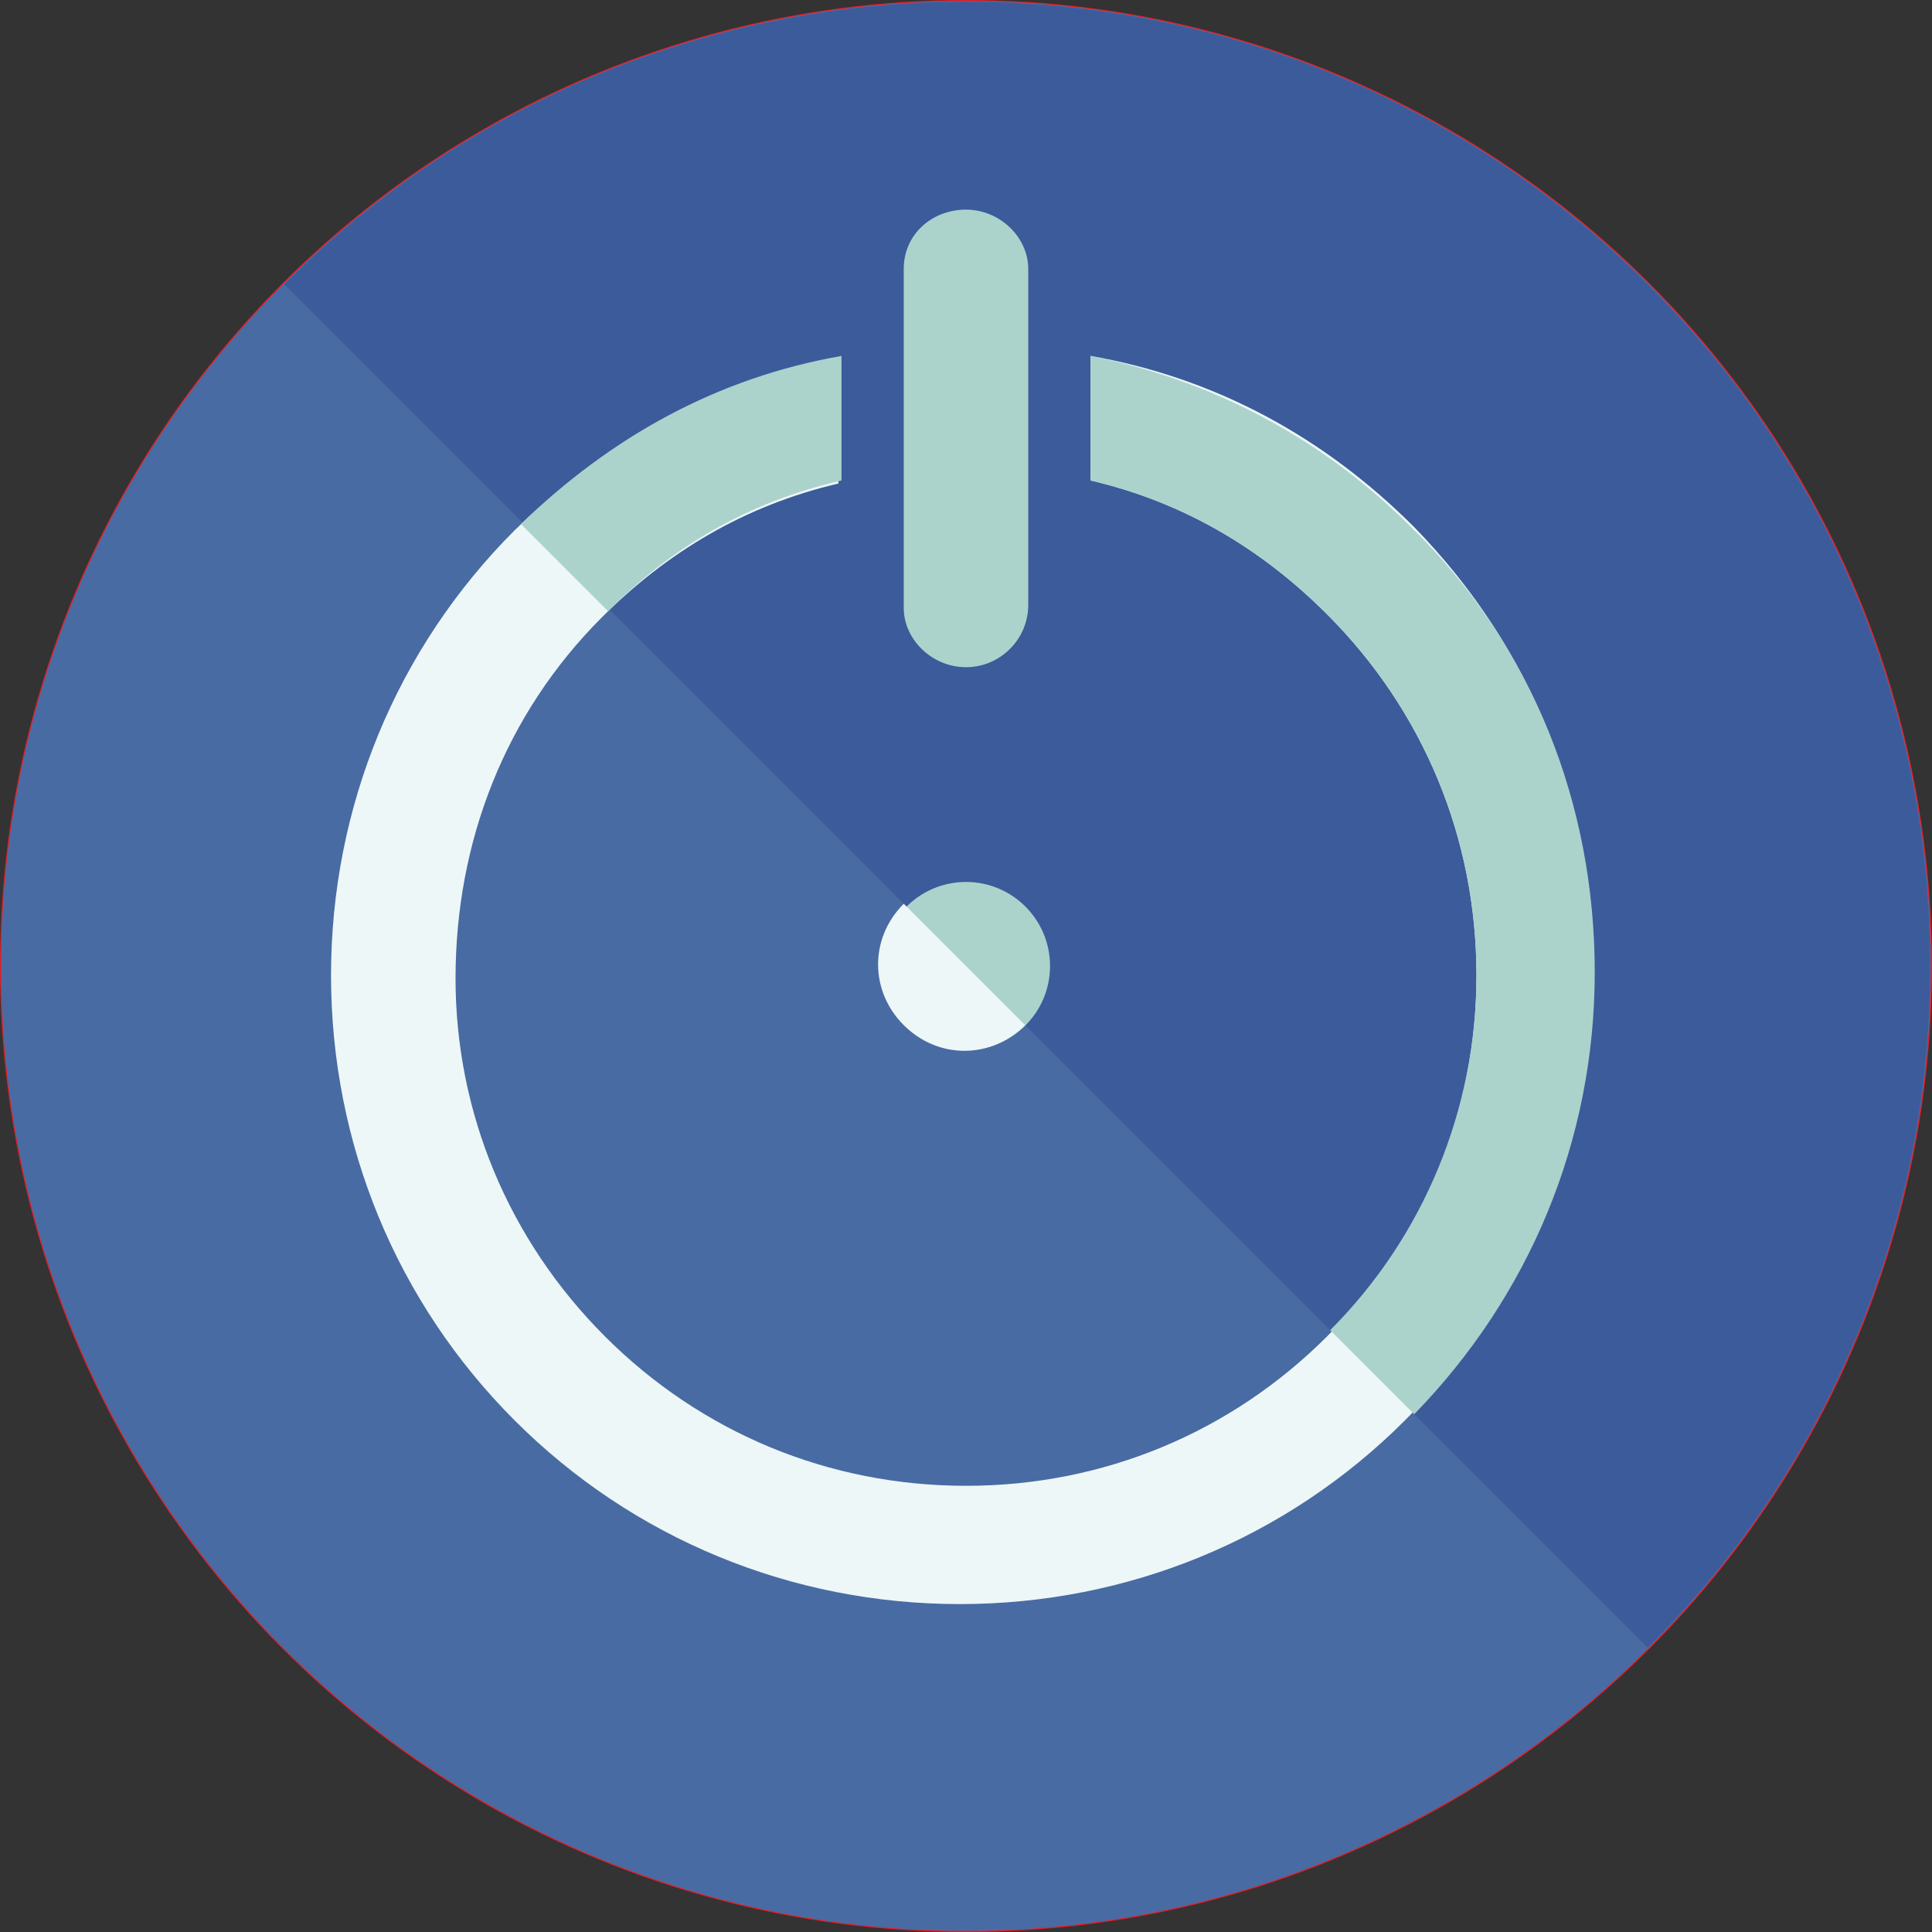 <?xml version="1.0" encoding="utf-8"?>
<!-- Generator: Adobe Illustrator 16.0.0, SVG Export Plug-In . SVG Version: 6.00 Build 0)  -->
<!DOCTYPE svg PUBLIC "-//W3C//DTD SVG 1.1//EN" "http://www.w3.org/Graphics/SVG/1.1/DTD/svg11.dtd">
<svg version="1.1" xmlns="http://www.w3.org/2000/svg" xmlns:xlink="http://www.w3.org/1999/xlink" x="0px" y="0px"
	 width="562.52px" height="562.52px" viewBox="0 0 562.52 562.52" enable-background="new 0 0 562.52 562.52" xml:space="preserve">
<rect x="0" y="0" width="562.52" height="562.52" fill="#333333" stroke="none"/>
<g id="Layer_3">
	<g>
		<g id="Insert_Finger_6_">
			<defs>
				<circle id="SVGID_1_" cx="281.26" cy="281.26" r="281.26"/>
			</defs>
			<clipPath id="SVGID_2_">
				<use xlink:href="#SVGID_1_"  overflow="visible"/>
			</clipPath>
			<circle clip-path="url(#SVGID_2_)" fill="#E51E25" cx="281.26" cy="281.26" r="281.26"/>
			<g display="none" clip-path="url(#SVGID_2_)">
				<circle display="inline" fill="#FFFFFF" cx="281.26" cy="281.26" r="165.667"/>
				<path display="inline" fill="#454545" d="M281.26,50.27c-127.056,0-230.989,103.948-230.989,230.989
					c0,127.057,103.933,230.99,230.989,230.99c127.057,0,230.989-103.933,230.989-230.99
					C512.249,154.218,408.316,50.27,281.26,50.27z M223.513,396.754V165.765l173.241,115.495L223.513,396.754z"/>
			</g>
			<g clip-path="url(#SVGID_2_)">
				<circle fill="#496BA3" cx="281.26" cy="281.259" r="280.94"/>
				<path fill="#3C5B9B" d="M82.789,82.788c109.658-109.657,287.285-109.657,396.942,0c109.657,109.658,109.657,287.284,0,396.942"
					/>
				<path fill="#ABD3CC" d="M281.26,194.259c-9.97,0-18.125-8.156-18.125-17.219V78.258c0-9.969,8.156-17.22,18.125-17.22
					c9.968,0,18.125,8.156,18.125,17.22v97.876C299.385,186.103,291.228,194.259,281.26,194.259z"/>
				<path fill="#EDF7F7" d="M411.762,153.477c-26.282-26.281-58.001-43.499-94.252-49.844v36.25
					c27.188,6.344,49.844,19.938,68.877,38.97c28.093,28.094,43.5,65.251,43.5,105.125c0,39.876-15.407,77.032-43.5,105.126
					c-28.096,28.094-65.251,43.502-105.127,43.502s-77.031-15.408-105.126-43.502c-28.094-28.094-43.5-65.25-43.5-104.219
					c0-39.876,14.501-77.032,42.595-105.126c19.031-19.031,41.688-32.626,68.875-38.97v-36.25
					c-36.25,7.25-67.97,24.469-94.251,49.845c-34.438,34.438-53.469,80.656-53.469,129.594c0,48.939,19.031,95.157,53.469,129.595
					c34.438,34.439,80.657,53.471,129.596,53.471s95.156-19.031,129.595-53.471c34.439-34.438,54.376-80.655,54.376-129.595
					C464.324,234.134,446.198,188.821,411.762,153.477z"/>
				<g>
					<path fill="#ABD3CC" d="M317.51,103.633v36.25c27.188,6.344,49.844,19.938,68.877,38.97
						c28.093,28.094,43.5,65.251,43.5,105.125c0,38.97-15.407,76.126-42.596,103.314l24.471,24.469
						c33.531-34.438,52.563-79.75,52.563-128.689c0-48.938-18.126-95.156-53.47-129.595
						C385.479,128.102,353.761,110.883,317.51,103.633z"/>
					<path fill="#ABD3CC" d="M177.04,177.946c19.031-19.032,40.781-31.72,67.97-38.063v-36.25
						c-36.251,6.345-67.064,23.563-93.344,48.938L177.04,177.946z"/>
					<circle fill="#ABD3CC" cx="281.26" cy="281.26" r="24.469"/>
				</g>
				<path fill="#EDF7F7" d="M298.479,298.479c-9.968,9.969-25.375,9.969-35.344,0c-9.968-9.969-9.968-25.375,0-35.344"/>
			</g>
		</g>
	</g>
</g>
<g id="Status_bar">
</g>
<g id="Guides">
</g>
</svg>
